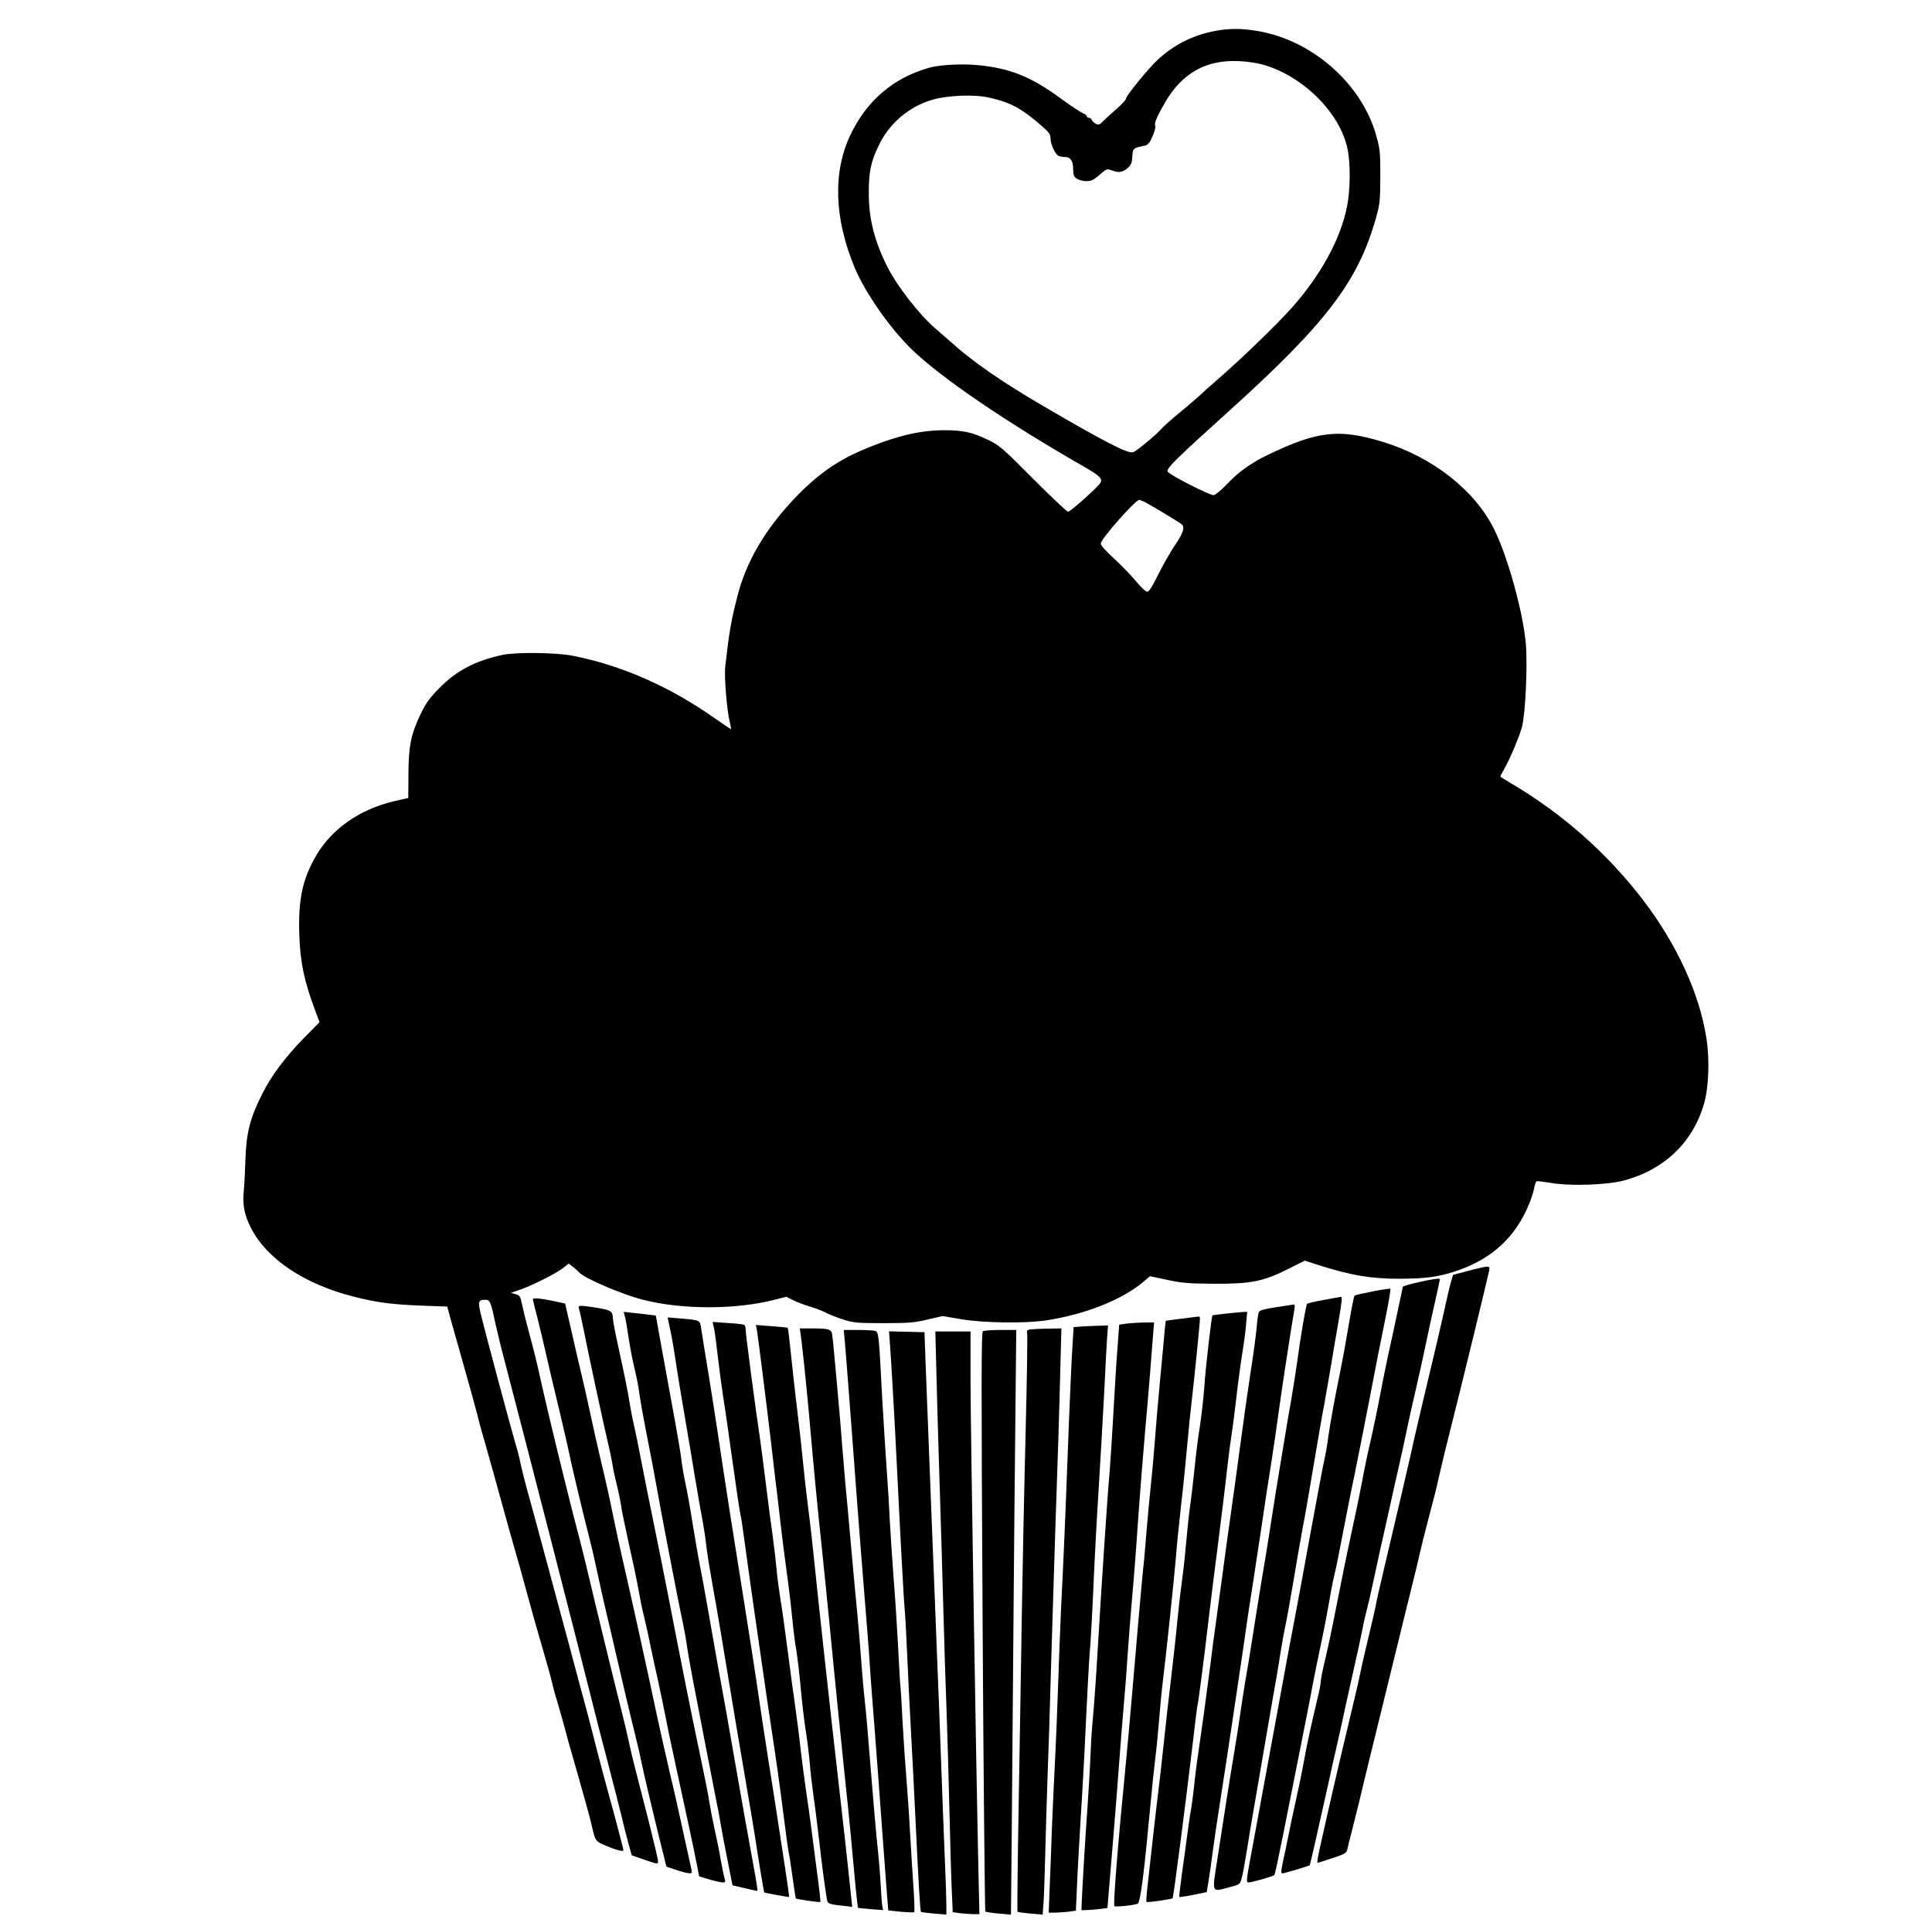 <?xml version="1.0" encoding="UTF-8" standalone="no"?>
<!DOCTYPE svg PUBLIC "-//W3C//DTD SVG 20010904//EN" "http://www.w3.org/TR/2001/REC-SVG-20010904/DTD/svg10.dtd">
<svg version="1.0" xmlns="http://www.w3.org/2000/svg" width="1280pt" height="1274pt" viewBox="0 0 1280 1274" preserveAspectRatio="xMidYMid meet">
<g transform="translate(0,1274) scale(0.1,-0.1)" fill="#000000" stroke="none">
<path d="M8030 12531 c-136 -29 -256 -91 -359 -186 -60 -55 -211 -240 -211 -258 0 -8 -28 -39 -62 -68 -35 -30 -75 -67 -90 -82 -23 -24 -30 -26 -48 -17 -12 6 -24 18 -27 26 -3 8 -11 14 -19 14 -8 0 -14 5 -14 10 0 6 -12 15 -27 21 -15 6 -83 51 -150 100 -197 145 -343 201 -562 219 -103 8 -240 0 -306 -19 -237 -67 -413 -218 -521 -445 -118 -249 -107 -557 31 -885 70 -165 235 -400 377 -537 196 -189 629 -483 1134 -772 108 -62 130 -82 115 -110 -15 -27 -199 -192 -215 -192 -7 0 -112 99 -232 219 -208 209 -223 222 -304 260 -100 48 -161 61 -284 61 -150 0 -299 -33 -491 -110 -206 -81 -346 -178 -508 -349 -192 -205 -314 -415 -371 -639 -43 -167 -54 -232 -81 -467 -8 -63 11 -295 29 -363 7 -29 11 -52 8 -52 -2 0 -48 31 -102 69 -302 213 -620 353 -945 417 -111 22 -380 25 -470 5 -177 -39 -299 -103 -411 -216 -63 -63 -90 -100 -123 -166 -67 -137 -84 -217 -85 -404 l-1 -161 -96 -22 c-225 -53 -410 -182 -514 -359 -91 -156 -120 -292 -112 -527 6 -178 32 -303 100 -486 l34 -91 -106 -108 c-119 -121 -214 -248 -272 -364 -82 -162 -107 -259 -113 -437 -2 -74 -7 -169 -11 -211 -9 -90 4 -157 46 -240 104 -207 354 -376 685 -459 149 -38 247 -51 448 -59 l169 -6 23 -85 c13 -47 53 -188 89 -315 36 -126 75 -268 87 -315 11 -47 41 -155 66 -240 24 -85 66 -234 92 -330 26 -96 66 -238 88 -315 23 -77 64 -225 92 -330 28 -104 72 -257 96 -339 24 -81 51 -177 59 -212 8 -35 23 -92 34 -126 11 -35 34 -117 52 -183 17 -66 61 -221 97 -345 35 -124 71 -252 78 -285 26 -114 28 -119 70 -139 72 -34 144 -56 144 -43 0 11 -29 123 -126 477 -18 69 -43 161 -54 205 -10 44 -37 145 -58 225 -22 80 -60 224 -86 320 -25 96 -64 240 -86 320 -21 80 -62 231 -90 335 -76 281 -107 398 -140 515 -16 58 -34 132 -41 164 -6 33 -22 96 -36 140 -28 96 -197 724 -226 844 -22 91 -19 102 31 102 27 0 35 -17 61 -143 11 -50 37 -159 59 -242 191 -732 452 -1747 582 -2265 22 -91 63 -248 90 -350 72 -278 90 -348 110 -430 9 -41 28 -114 41 -162 l24 -88 60 -21 c115 -40 115 -40 115 -18 0 10 -27 124 -59 252 -101 392 -113 439 -131 522 -9 44 -29 127 -43 185 -59 233 -188 764 -222 910 -20 85 -49 205 -65 265 -74 276 -210 836 -266 1090 -13 61 -41 175 -63 255 -22 80 -45 173 -52 207 -11 55 -15 62 -43 70 l-31 9 55 19 c80 26 244 109 289 144 l39 31 28 -22 c16 -13 34 -28 39 -35 30 -38 283 -147 425 -183 258 -66 611 -66 868 -1 l82 21 47 -24 c27 -13 75 -31 108 -41 32 -9 80 -27 105 -40 25 -13 79 -34 120 -47 68 -21 94 -23 265 -23 164 0 203 3 290 24 l100 23 124 -21 c149 -25 424 -29 566 -7 259 40 504 138 644 258 l40 34 113 -24 c97 -21 142 -25 313 -26 243 -1 324 15 492 99 l107 54 91 -29 c212 -68 346 -91 537 -91 169 1 250 11 362 47 245 78 408 227 499 454 14 36 29 82 32 103 4 20 11 39 15 42 4 2 47 -3 96 -11 123 -22 367 -14 479 15 270 71 461 253 535 511 31 109 38 293 15 435 -46 295 -197 623 -420 914 -238 310 -532 570 -872 771 -40 23 -73 44 -73 47 0 2 11 23 24 46 39 67 104 221 120 284 23 90 37 408 25 549 -18 207 -120 578 -210 758 -128 259 -410 480 -741 580 -288 87 -429 71 -758 -87 -110 -53 -192 -111 -268 -191 -40 -42 -81 -76 -91 -76 -31 0 -298 137 -305 156 -8 22 45 75 404 399 647 584 858 861 976 1281 26 91 28 113 29 274 0 162 -2 182 -28 275 -96 340 -421 627 -782 689 -115 20 -198 19 -305 -3z m340 -220 c264 -76 506 -317 557 -554 21 -97 20 -270 -2 -382 -42 -217 -176 -462 -373 -681 -102 -113 -333 -336 -482 -465 -47 -41 -95 -83 -106 -95 -12 -11 -72 -64 -135 -116 -63 -52 -121 -103 -129 -113 -34 -41 -171 -155 -194 -161 -37 -9 -184 67 -606 313 -264 155 -454 286 -595 413 -28 25 -77 67 -108 94 -105 90 -253 280 -316 405 -86 169 -124 317 -125 481 -1 148 12 215 65 325 70 148 202 260 359 305 101 29 278 36 375 13 142 -32 214 -71 352 -192 44 -38 53 -52 53 -79 0 -39 33 -107 55 -116 9 -3 27 -6 40 -6 37 0 55 -26 55 -80 0 -40 4 -50 25 -64 13 -9 42 -16 63 -16 32 0 48 8 87 42 44 39 49 41 79 30 48 -18 71 -15 105 13 25 22 30 34 33 78 3 55 5 56 81 72 23 5 33 17 52 60 14 30 22 61 19 70 -8 20 10 62 67 160 113 193 273 281 489 270 52 -2 124 -13 160 -24z m-793 -2893 c29 -13 229 -133 251 -150 24 -20 12 -58 -44 -140 -31 -46 -81 -134 -111 -195 -38 -78 -61 -113 -72 -113 -10 0 -41 29 -71 65 -29 36 -95 105 -147 153 -63 58 -93 92 -90 103 10 39 220 277 254 288 1 1 15 -5 30 -11z"/>
<path d="M9726 4321 l-99 -26 -13 -45 c-8 -25 -27 -106 -43 -180 -28 -126 -70 -307 -156 -665 -19 -82 -49 -208 -64 -280 -28 -123 -70 -305 -181 -775 -27 -113 -52 -223 -55 -245 -4 -22 -25 -112 -46 -200 -21 -88 -46 -194 -54 -235 -8 -41 -28 -129 -44 -195 -52 -217 -62 -259 -88 -370 -14 -60 -36 -155 -49 -210 -13 -55 -35 -152 -49 -215 -14 -63 -34 -152 -44 -197 -10 -46 -16 -83 -12 -83 3 0 48 14 98 31 82 27 94 34 99 57 3 15 16 68 29 117 13 50 35 140 50 200 14 61 46 191 70 290 126 514 212 864 265 1080 33 132 64 260 69 285 5 25 30 124 55 220 26 96 58 222 70 280 13 58 48 204 79 325 60 236 241 979 252 1033 6 29 4 32 -17 31 -13 -1 -68 -13 -122 -28z"/>
<path d="M9396 4246 c-55 -12 -101 -26 -102 -31 -1 -6 -16 -77 -34 -160 -17 -82 -47 -220 -66 -305 -18 -85 -42 -204 -53 -265 -11 -60 -36 -180 -55 -265 -20 -85 -48 -216 -61 -290 -14 -74 -43 -216 -65 -315 -21 -99 -49 -227 -60 -285 -12 -58 -29 -148 -40 -200 -44 -223 -63 -311 -86 -406 -13 -56 -24 -113 -24 -126 0 -13 -9 -60 -20 -104 -34 -141 -71 -307 -90 -414 -10 -58 -34 -175 -53 -260 -19 -85 -42 -193 -51 -240 -9 -47 -25 -122 -35 -167 -14 -65 -15 -83 -5 -83 12 0 176 49 181 54 3 3 64 271 118 516 18 85 48 216 65 290 17 74 42 187 55 250 14 63 41 185 60 270 20 85 42 191 51 235 8 44 22 103 29 130 8 28 23 93 34 145 11 52 34 158 51 235 17 77 47 210 66 295 19 85 47 214 64 285 16 72 41 184 54 250 14 66 39 179 56 250 17 72 46 204 65 295 19 91 48 225 65 298 16 73 30 135 30 138 0 8 -46 2 -144 -20z"/>
<path d="M9093 4185 c-62 -12 -116 -24 -119 -28 -4 -4 -22 -95 -40 -203 -18 -107 -42 -239 -53 -292 -36 -172 -69 -355 -81 -442 -6 -47 -17 -112 -25 -146 -8 -33 -48 -247 -90 -475 -41 -228 -89 -484 -105 -569 -27 -139 -69 -364 -130 -700 -28 -153 -113 -615 -150 -815 -44 -234 -45 -245 -29 -245 22 0 163 40 172 49 4 4 31 131 61 282 30 150 80 402 111 559 31 157 68 341 80 410 13 69 40 202 60 295 20 94 42 212 51 264 8 51 23 130 34 175 11 44 38 178 60 296 23 118 54 278 71 355 16 77 61 304 100 505 38 201 87 449 109 553 21 103 35 189 31 190 -3 2 -57 -6 -118 -18z"/>
<path d="M8771 4129 c-57 -10 -107 -22 -111 -26 -8 -9 -43 -215 -65 -378 -8 -60 -26 -173 -39 -250 -14 -77 -37 -212 -51 -300 -15 -88 -37 -227 -51 -310 -13 -82 -33 -208 -44 -280 -11 -71 -33 -209 -50 -305 -16 -96 -43 -265 -60 -375 -17 -110 -40 -249 -51 -310 -10 -60 -25 -157 -33 -215 -8 -58 -26 -172 -40 -255 -14 -82 -37 -224 -51 -315 -14 -91 -40 -259 -58 -375 -38 -244 -44 -228 78 -197 68 18 70 19 81 59 7 22 21 101 33 174 11 74 39 238 61 364 22 127 49 284 60 350 11 66 34 197 50 290 17 94 40 226 50 295 11 69 26 154 34 190 8 36 31 162 51 280 19 118 49 287 65 375 17 88 51 282 75 430 25 149 56 329 70 400 13 72 33 189 45 260 12 72 32 193 46 270 26 151 28 176 17 174 -5 -1 -55 -9 -112 -20z"/>
<path d="M3530 4133 c0 -3 13 -56 29 -117 16 -61 43 -176 61 -256 18 -80 59 -253 91 -385 31 -132 60 -258 64 -280 8 -47 95 -409 129 -540 13 -49 36 -148 51 -220 15 -71 44 -202 65 -290 21 -88 46 -194 55 -235 31 -137 106 -454 135 -570 16 -63 34 -142 40 -175 10 -53 104 -449 149 -625 l16 -65 65 -22 c36 -12 75 -22 86 -22 21 -1 21 0 8 57 -7 31 -30 134 -50 227 -20 94 -58 264 -86 380 -27 116 -62 273 -79 350 -79 373 -173 799 -224 1020 -25 110 -57 254 -70 320 -27 132 -39 190 -90 405 -19 80 -48 210 -65 290 -17 80 -44 201 -61 270 -16 69 -47 199 -67 290 l-38 165 -79 17 c-87 18 -135 22 -135 11z"/>
<path d="M8457 4081 c-73 -11 -111 -21 -116 -31 -5 -8 -11 -53 -15 -100 -4 -47 -20 -168 -36 -270 -16 -102 -45 -306 -65 -455 -20 -148 -51 -378 -70 -510 -19 -132 -44 -312 -55 -400 -12 -88 -30 -223 -41 -300 -11 -77 -29 -210 -39 -295 -29 -226 -58 -437 -80 -585 -11 -71 -24 -175 -29 -230 -6 -55 -15 -123 -20 -151 -6 -29 -17 -107 -26 -175 -9 -68 -25 -187 -36 -263 -10 -76 -18 -141 -16 -142 2 -2 44 4 93 14 l89 18 12 74 c7 41 19 127 27 190 8 63 33 230 55 370 22 140 54 350 71 465 66 439 91 612 101 685 6 41 23 156 39 255 15 99 42 277 60 395 17 118 44 298 61 400 16 102 38 253 49 335 17 130 89 599 106 693 3 17 2 31 -2 31 -5 -1 -58 -9 -117 -18z"/>
<path d="M3835 4073 c4 -10 18 -72 31 -138 34 -171 131 -622 159 -740 13 -55 27 -120 31 -145 3 -25 16 -88 29 -140 13 -52 26 -117 30 -145 3 -27 27 -140 51 -250 25 -110 54 -247 64 -305 10 -58 25 -132 34 -166 8 -33 27 -114 40 -180 13 -65 39 -182 56 -259 17 -77 39 -185 50 -240 10 -55 35 -174 55 -265 88 -402 131 -605 156 -732 l11 -58 68 -20 c37 -11 76 -20 88 -20 19 0 20 3 11 33 -5 17 -16 73 -25 122 -8 50 -26 137 -39 195 -13 58 -28 137 -34 175 -5 39 -35 189 -66 335 -56 264 -127 621 -206 1030 -23 118 -66 334 -96 480 -30 146 -68 335 -84 420 -16 85 -38 193 -49 240 -11 47 -24 117 -30 155 -10 66 -29 160 -86 421 -13 61 -24 122 -24 135 0 42 -15 51 -101 65 -116 19 -133 18 -124 -3z"/>
<path d="M4140 4019 c5 -17 16 -81 25 -142 9 -62 27 -155 40 -207 13 -52 26 -122 30 -155 4 -33 26 -159 50 -280 24 -121 51 -263 60 -315 23 -136 152 -809 175 -910 10 -47 24 -121 30 -165 6 -44 24 -147 40 -230 16 -82 52 -269 80 -415 28 -146 60 -310 71 -365 12 -55 27 -136 34 -180 7 -44 28 -153 46 -242 l32 -162 81 -19 c45 -11 82 -18 84 -17 2 2 -6 57 -18 122 -59 327 -91 502 -114 638 -61 352 -98 560 -127 715 -16 91 -47 264 -68 385 -21 121 -46 256 -55 300 -9 44 -29 163 -46 265 -16 102 -38 226 -49 275 -11 50 -22 117 -26 150 -3 33 -22 146 -41 250 -19 105 -56 307 -82 450 l-47 260 -45 6 c-25 3 -73 9 -107 12 l-61 7 8 -31z"/>
<path d="M8120 4038 c-47 -5 -86 -10 -87 -11 -6 -7 -45 -338 -53 -462 -6 -82 -20 -204 -30 -270 -11 -66 -27 -190 -35 -275 -9 -85 -22 -200 -30 -255 -8 -55 -19 -158 -25 -230 -6 -71 -19 -195 -30 -275 -11 -80 -24 -197 -30 -260 -6 -63 -19 -189 -30 -280 -27 -229 -49 -420 -66 -585 -8 -77 -21 -192 -29 -255 -13 -102 -48 -412 -74 -650 -5 -47 -8 -87 -5 -89 5 -5 166 17 173 25 6 6 90 658 136 1049 14 121 27 227 30 235 5 18 48 347 74 577 11 92 38 312 61 488 22 176 50 399 60 495 11 96 25 200 30 230 5 30 19 135 30 232 11 98 29 233 40 300 11 67 23 157 26 200 l7 78 -29 -1 c-16 -1 -67 -6 -114 -11z"/>
<path d="M7830 4005 c-58 -7 -106 -14 -106 -14 -1 -1 -5 -31 -8 -68 -3 -38 -17 -187 -31 -333 -14 -146 -29 -330 -35 -410 -6 -80 -17 -203 -25 -275 -8 -71 -21 -215 -30 -320 -8 -104 -17 -206 -20 -225 -5 -35 -53 -583 -80 -905 -8 -93 -23 -262 -34 -375 -54 -546 -87 -958 -78 -967 8 -7 140 7 156 17 14 8 38 179 65 470 9 91 21 215 27 275 5 61 17 162 24 225 8 63 19 178 25 255 6 77 17 192 25 255 21 168 72 655 85 805 5 72 21 227 34 345 14 118 32 298 41 400 9 102 23 239 31 305 15 124 54 514 54 540 0 8 -3 14 -7 14 -5 -1 -55 -7 -113 -14z"/>
<path d="M4441 3929 c10 -46 25 -133 34 -194 8 -60 34 -216 56 -345 22 -129 56 -327 74 -440 19 -113 41 -241 50 -285 8 -44 20 -120 25 -170 6 -49 24 -162 40 -250 16 -88 43 -241 59 -340 52 -319 140 -844 176 -1050 19 -110 42 -245 50 -300 17 -116 56 -349 58 -351 6 -4 163 -32 165 -30 1 2 -11 93 -28 202 -69 448 -82 537 -110 709 -16 99 -40 261 -55 360 -30 207 -72 479 -115 745 -78 487 -111 699 -135 860 -30 205 -88 578 -115 735 -10 61 -21 131 -25 157 -7 53 -7 53 -136 64 l-86 7 18 -84z"/>
<path d="M4730 3944 c5 -21 16 -104 25 -184 9 -80 25 -199 35 -265 11 -66 40 -268 65 -449 25 -181 48 -333 50 -336 3 -4 16 -92 30 -196 14 -104 45 -328 70 -499 25 -170 52 -357 60 -415 8 -58 28 -195 45 -305 35 -230 51 -343 86 -615 13 -107 27 -202 29 -210 3 -9 14 -80 25 -159 11 -79 21 -146 23 -147 6 -6 158 -27 162 -23 2 3 -7 88 -21 189 -13 102 -31 237 -39 300 -8 63 -24 176 -35 250 -11 74 -27 198 -36 275 -8 77 -24 199 -34 270 -11 72 -33 238 -50 370 -17 132 -39 292 -50 355 -10 63 -22 151 -25 195 -4 44 -15 141 -25 215 -11 74 -31 229 -45 343 -14 114 -32 253 -40 309 -29 189 -95 693 -95 720 0 15 -4 29 -9 32 -5 3 -54 9 -109 12 l-101 7 9 -39z"/>
<path d="M7455 3971 l-40 -6 -11 -150 c-7 -82 -19 -283 -28 -445 -9 -162 -21 -342 -26 -400 -12 -124 -52 -726 -80 -1200 -11 -184 -25 -373 -30 -420 -5 -47 -12 -152 -15 -235 -3 -82 -13 -238 -20 -345 -14 -188 -37 -578 -39 -650 l-1 -34 50 2 c28 1 66 5 86 8 l36 5 6 72 c3 40 17 207 31 372 14 165 32 399 41 520 9 121 22 290 30 375 8 85 19 232 25 325 6 94 20 267 30 385 11 118 29 352 40 520 12 168 32 424 45 570 21 228 49 578 58 703 l3 37 -76 -1 c-41 -1 -93 -5 -115 -8z"/>
<path d="M5014 3934 c6 -30 65 -500 92 -729 8 -71 21 -184 29 -250 9 -66 24 -199 35 -295 11 -96 31 -256 45 -355 14 -99 29 -232 35 -295 6 -63 17 -154 26 -203 8 -48 21 -160 29 -250 8 -89 23 -218 34 -287 11 -69 22 -163 26 -210 3 -47 15 -146 25 -220 11 -74 26 -198 35 -275 9 -77 22 -187 30 -245 8 -58 17 -124 21 -147 6 -46 6 -46 114 -58 l56 -7 -12 114 c-16 158 -60 553 -89 803 -37 316 -132 1188 -150 1370 -9 88 -26 246 -40 350 -13 105 -29 244 -35 310 -6 66 -22 212 -36 325 -14 113 -33 285 -43 383 -10 98 -20 179 -22 181 -2 2 -51 7 -108 11 l-103 8 6 -29z"/>
<path d="M7169 3953 l-56 -4 -6 -97 c-8 -114 -22 -443 -37 -842 -11 -304 -24 -605 -40 -920 -5 -107 -14 -341 -20 -520 -6 -179 -15 -399 -20 -490 -5 -91 -14 -284 -20 -430 -5 -146 -12 -336 -16 -422 l-6 -158 39 0 c21 0 61 3 90 6 l51 7 7 156 c3 86 15 293 25 461 11 168 27 458 35 645 9 187 20 390 25 452 6 61 17 264 25 450 8 186 24 478 35 648 11 171 26 445 35 610 8 165 17 335 20 378 l6 77 -58 -2 c-32 -1 -83 -3 -114 -5z"/>
<path d="M5305 3898 c13 -99 36 -318 55 -528 34 -387 58 -636 85 -885 14 -132 36 -355 50 -495 33 -346 92 -924 110 -1095 14 -125 30 -290 65 -670 7 -66 13 -121 14 -123 2 -1 40 -5 85 -9 l82 -6 -5 24 c-3 13 -8 76 -11 139 -3 63 -12 173 -20 245 -8 72 -28 301 -45 511 -16 209 -34 416 -40 460 -5 43 -17 171 -25 284 -8 113 -20 248 -25 300 -6 52 -23 246 -40 430 -16 184 -34 382 -40 440 -5 58 -14 166 -20 240 -11 153 -59 689 -66 736 -5 39 -20 44 -132 44 l-83 0 6 -42z"/>
<path d="M6822 3933 c-17 -3 -21 -9 -17 -26 3 -12 -1 -308 -10 -657 -9 -349 -20 -887 -25 -1195 -5 -308 -14 -878 -21 -1267 -7 -389 -10 -710 -8 -712 3 -3 41 -8 86 -12 l81 -7 6 84 c3 46 8 190 11 319 3 129 10 354 15 500 6 146 17 501 25 790 9 289 20 651 25 805 16 454 28 832 35 1118 l7 267 -94 -1 c-51 -1 -103 -4 -116 -6z"/>
<path d="M5595 3878 c6 -58 48 -608 65 -838 13 -187 66 -864 85 -1090 8 -96 17 -220 20 -275 4 -55 17 -237 31 -405 13 -168 35 -465 49 -660 15 -195 29 -393 33 -440 l7 -85 83 -9 c46 -4 86 -6 89 -2 3 3 1 83 -6 178 -7 95 -16 254 -22 353 -5 99 -16 259 -24 355 -8 96 -19 263 -25 370 -5 107 -12 218 -15 245 -3 28 -9 145 -15 260 -6 116 -19 320 -30 455 -10 135 -21 306 -25 380 -3 74 -12 223 -20 330 -8 107 -21 321 -30 475 -23 438 -23 442 -49 449 -11 3 -63 6 -114 6 l-92 0 5 -52z"/>
<path d="M6512 3921 c-11 -7 -11 -338 -2 -1922 6 -1053 15 -1917 18 -1921 4 -4 44 -10 88 -14 l82 -7 6 654 c3 360 8 962 11 1339 3 377 8 954 12 1283 l6 597 -104 0 c-57 0 -110 -4 -117 -9z"/>
<path d="M5895 3853 c9 -113 34 -554 45 -783 24 -491 50 -977 55 -1005 2 -16 9 -142 15 -280 6 -137 17 -365 25 -505 8 -140 21 -403 30 -585 21 -442 31 -615 37 -620 2 -2 41 -7 86 -11 l82 -7 0 59 c0 32 -4 169 -10 304 -6 135 -17 427 -25 650 -8 223 -21 574 -30 780 -8 206 -21 548 -30 760 -8 212 -20 502 -25 645 -6 143 -14 350 -18 460 l-7 200 -118 3 -117 3 5 -68z"/>
<path d="M6204 3638 c4 -156 13 -481 21 -723 8 -242 19 -620 25 -840 6 -220 15 -517 21 -660 5 -143 14 -440 19 -660 5 -220 12 -464 16 -541 l6 -141 51 -7 c29 -3 69 -6 89 -6 l37 0 -5 213 c-17 744 -53 2968 -54 3320 l0 327 -116 0 -117 0 7 -282z"/>
</g>
</svg>